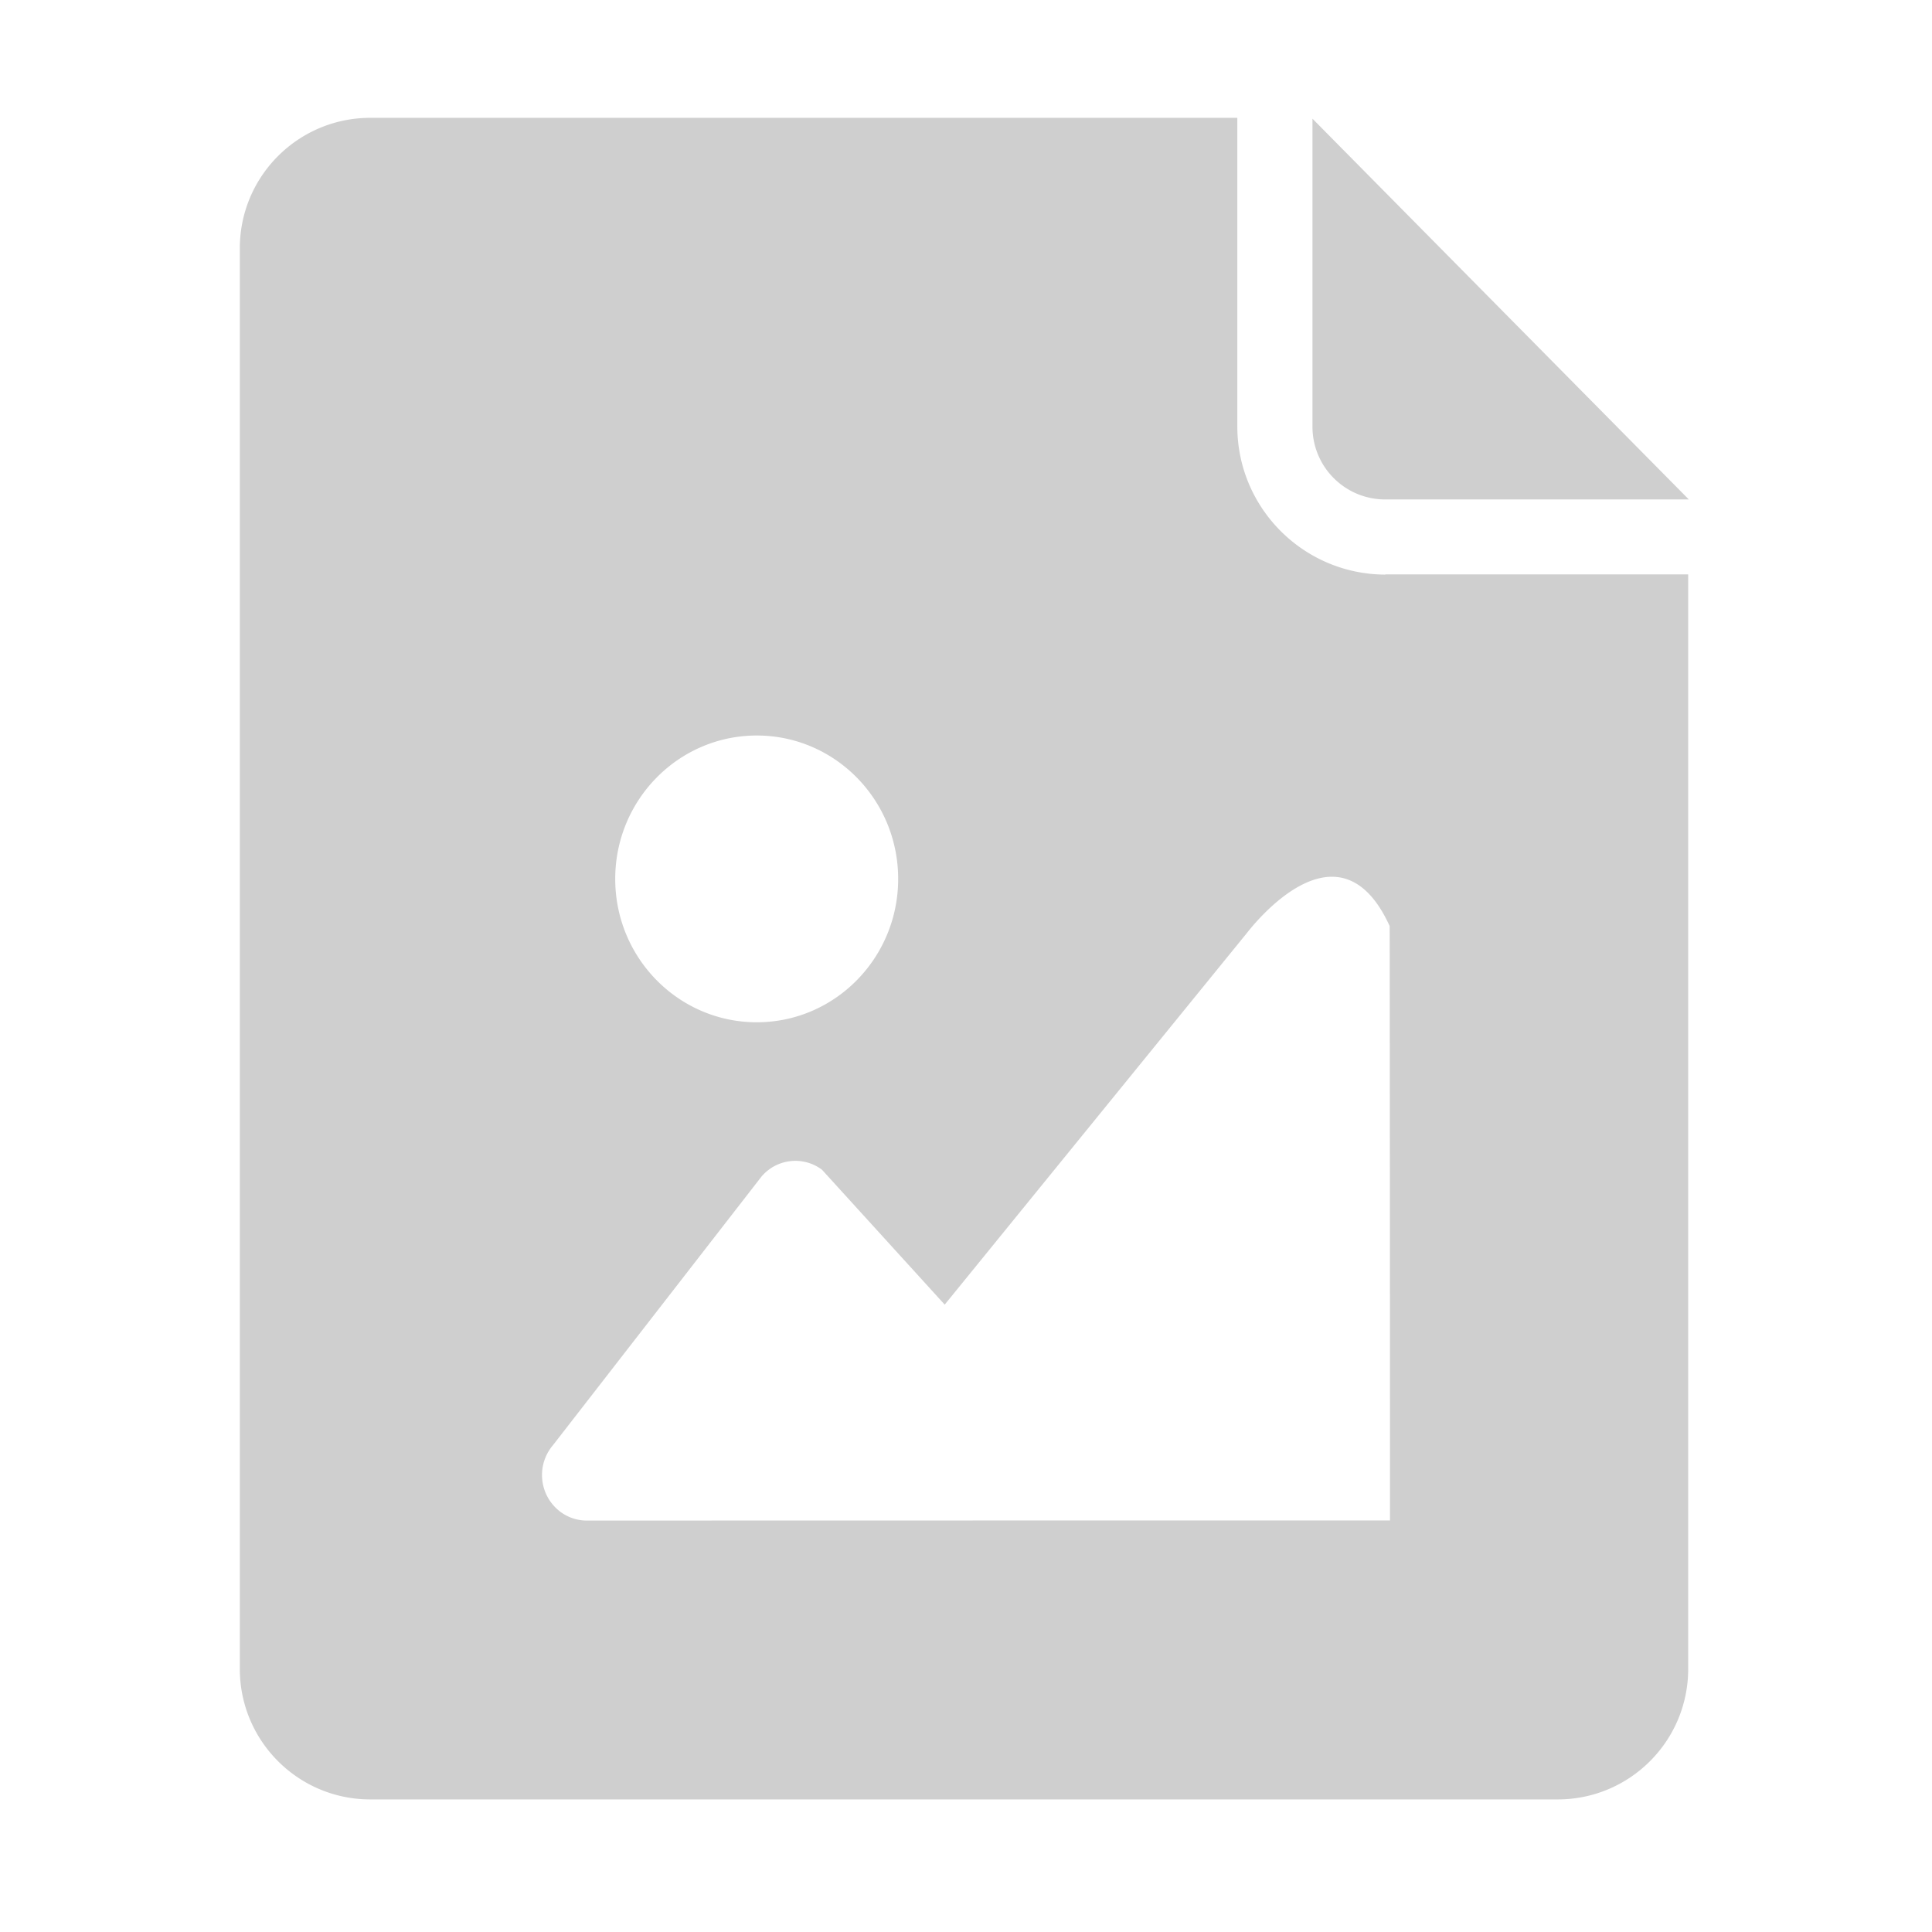 <?xml version="1.0" standalone="no"?><!DOCTYPE svg PUBLIC "-//W3C//DTD SVG 1.1//EN" "http://www.w3.org/Graphics/SVG/1.1/DTD/svg11.dtd"><svg class="icon" width="200px" height="200.00px" viewBox="0 0 1024 1024" version="1.1" xmlns="http://www.w3.org/2000/svg"><path fill="#cfcfcf" d="M695.633 62.902v163.215c0 21.311 17.18 38.6 38.6 38.6h160.873L695.633 62.903z m38.599 241.648c-43.285-0.115-78.426-35.257-78.426-78.542V62.455H196.28c-38.16 0-69.172 30.903-69.172 69.172v752.935c0 38.152 30.903 69.17 69.172 69.17h629.322c38.153 0 69.172-30.902 69.172-69.17V304.435H734.232v0.115z m-333.116 85.287c41.387 0 74.931 34.014 74.931 76.022 0 41.93-33.545 75.97-74.93 75.97-41.44 0-75.037-34.038-75.037-75.97 0.002-41.984 33.598-76.022 75.036-76.022z m-90.094 416.095a23.37 23.37 0 0 1-15.422-5.79c-9.993-8.754-11.148-23.896-2.595-34.064l110.5-142.336c8.019-9.63 22.184-11.276 32.194-3.737l65.015 71.478 160.04-196.806c8.152-10.437 50.345-59.56 75.79-3.867 0.052-0.052 0.052 63.013 0.128 138.204 0.052 78.54 0.052 176.866 0.052 176.866-0.569-0.052-425.468 0.052-425.674 0.052h-0.028z" /></svg>
